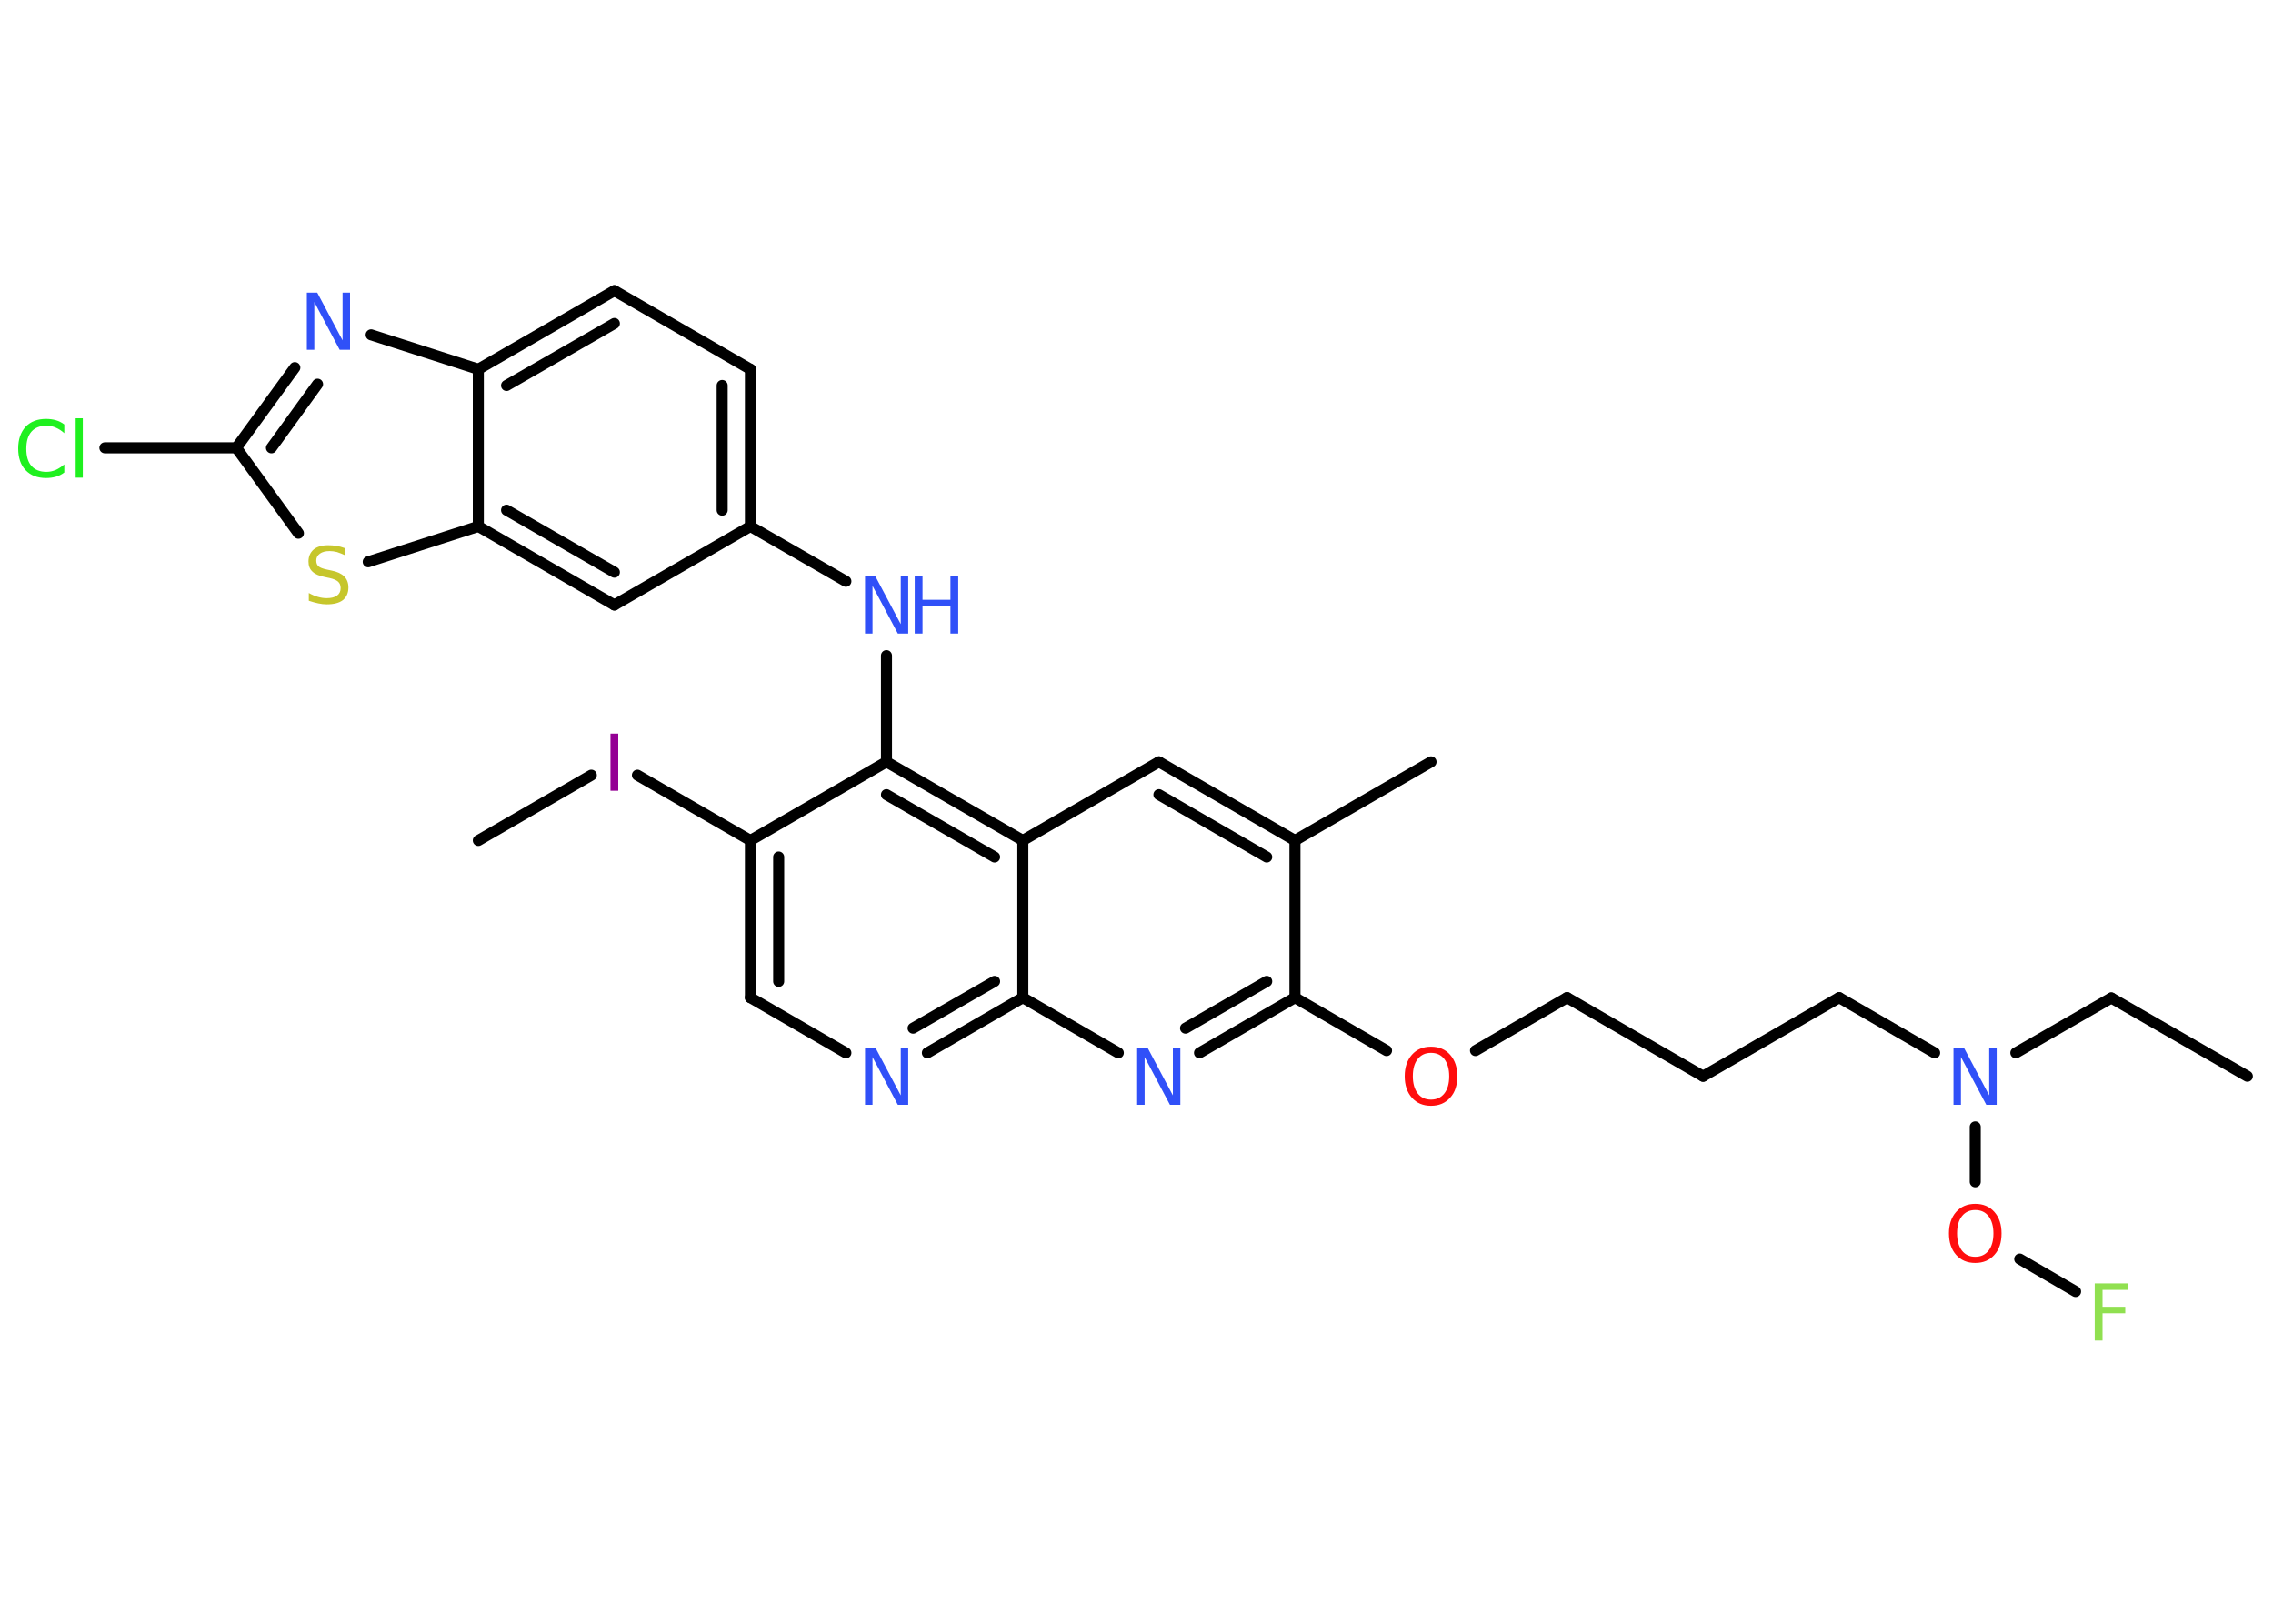 <?xml version='1.0' encoding='UTF-8'?>
<!DOCTYPE svg PUBLIC "-//W3C//DTD SVG 1.1//EN" "http://www.w3.org/Graphics/SVG/1.1/DTD/svg11.dtd">
<svg version='1.2' xmlns='http://www.w3.org/2000/svg' xmlns:xlink='http://www.w3.org/1999/xlink' width='70.0mm' height='50.0mm' viewBox='0 0 70.0 50.0'>
  <desc>Generated by the Chemistry Development Kit (http://github.com/cdk)</desc>
  <g stroke-linecap='round' stroke-linejoin='round' stroke='#000000' stroke-width='.34' fill='#3050F8'>
    <rect x='.0' y='.0' width='70.0' height='50.0' fill='#FFFFFF' stroke='none'/>
    <g id='mol1' class='mol'>
      <line id='mol1bnd1' class='bond' x1='69.21' y1='33.14' x2='65.02' y2='30.73'/>
      <line id='mol1bnd2' class='bond' x1='65.02' y1='30.73' x2='62.08' y2='32.42'/>
      <line id='mol1bnd3' class='bond' x1='59.58' y1='32.42' x2='56.64' y2='30.72'/>
      <line id='mol1bnd4' class='bond' x1='56.64' y1='30.72' x2='52.45' y2='33.14'/>
      <line id='mol1bnd5' class='bond' x1='52.45' y1='33.14' x2='48.26' y2='30.72'/>
      <line id='mol1bnd6' class='bond' x1='48.26' y1='30.72' x2='45.44' y2='32.35'/>
      <line id='mol1bnd7' class='bond' x1='42.7' y1='32.35' x2='39.88' y2='30.72'/>
      <g id='mol1bnd8' class='bond'>
        <line x1='36.94' y1='32.42' x2='39.88' y2='30.72'/>
        <line x1='36.51' y1='31.66' x2='39.01' y2='30.22'/>
      </g>
      <line id='mol1bnd9' class='bond' x1='34.44' y1='32.42' x2='31.5' y2='30.72'/>
      <g id='mol1bnd10' class='bond'>
        <line x1='28.56' y1='32.42' x2='31.5' y2='30.72'/>
        <line x1='28.12' y1='31.66' x2='30.63' y2='30.22'/>
      </g>
      <line id='mol1bnd11' class='bond' x1='26.05' y1='32.42' x2='23.11' y2='30.72'/>
      <g id='mol1bnd12' class='bond'>
        <line x1='23.11' y1='25.88' x2='23.11' y2='30.72'/>
        <line x1='23.98' y1='26.39' x2='23.98' y2='30.22'/>
      </g>
      <line id='mol1bnd13' class='bond' x1='23.11' y1='25.88' x2='19.63' y2='23.87'/>
      <line id='mol1bnd14' class='bond' x1='18.21' y1='23.87' x2='14.73' y2='25.88'/>
      <line id='mol1bnd15' class='bond' x1='23.11' y1='25.88' x2='27.3' y2='23.46'/>
      <line id='mol1bnd16' class='bond' x1='27.3' y1='23.46' x2='27.3' y2='20.19'/>
      <line id='mol1bnd17' class='bond' x1='26.05' y1='17.9' x2='23.11' y2='16.21'/>
      <g id='mol1bnd18' class='bond'>
        <line x1='23.11' y1='16.21' x2='23.11' y2='11.37'/>
        <line x1='22.24' y1='15.71' x2='22.24' y2='11.87'/>
      </g>
      <line id='mol1bnd19' class='bond' x1='23.11' y1='11.37' x2='18.92' y2='8.95'/>
      <g id='mol1bnd20' class='bond'>
        <line x1='18.92' y1='8.95' x2='14.73' y2='11.37'/>
        <line x1='18.92' y1='9.96' x2='15.6' y2='11.87'/>
      </g>
      <line id='mol1bnd21' class='bond' x1='14.73' y1='11.37' x2='11.43' y2='10.31'/>
      <g id='mol1bnd22' class='bond'>
        <line x1='9.08' y1='11.32' x2='7.28' y2='13.79'/>
        <line x1='9.78' y1='11.83' x2='8.36' y2='13.79'/>
      </g>
      <line id='mol1bnd23' class='bond' x1='7.28' y1='13.79' x2='3.23' y2='13.79'/>
      <line id='mol1bnd24' class='bond' x1='7.28' y1='13.79' x2='9.19' y2='16.42'/>
      <line id='mol1bnd25' class='bond' x1='11.34' y1='17.3' x2='14.73' y2='16.21'/>
      <line id='mol1bnd26' class='bond' x1='14.73' y1='11.37' x2='14.73' y2='16.21'/>
      <g id='mol1bnd27' class='bond'>
        <line x1='14.73' y1='16.21' x2='18.92' y2='18.63'/>
        <line x1='15.6' y1='15.71' x2='18.92' y2='17.62'/>
      </g>
      <line id='mol1bnd28' class='bond' x1='23.11' y1='16.21' x2='18.92' y2='18.63'/>
      <g id='mol1bnd29' class='bond'>
        <line x1='31.5' y1='25.88' x2='27.3' y2='23.46'/>
        <line x1='30.63' y1='26.39' x2='27.3' y2='24.47'/>
      </g>
      <line id='mol1bnd30' class='bond' x1='31.5' y1='30.72' x2='31.5' y2='25.88'/>
      <line id='mol1bnd31' class='bond' x1='31.5' y1='25.88' x2='35.69' y2='23.46'/>
      <g id='mol1bnd32' class='bond'>
        <line x1='39.88' y1='25.88' x2='35.69' y2='23.46'/>
        <line x1='39.01' y1='26.39' x2='35.69' y2='24.47'/>
      </g>
      <line id='mol1bnd33' class='bond' x1='39.88' y1='30.72' x2='39.88' y2='25.88'/>
      <line id='mol1bnd34' class='bond' x1='39.88' y1='25.88' x2='44.07' y2='23.46'/>
      <line id='mol1bnd35' class='bond' x1='60.83' y1='34.7' x2='60.83' y2='36.39'/>
      <line id='mol1bnd36' class='bond' x1='62.2' y1='38.77' x2='63.92' y2='39.77'/>
      <path id='mol1atm3' class='atom' d='M60.16 32.26h.32l.78 1.47v-1.47h.23v1.76h-.32l-.78 -1.47v1.47h-.23v-1.76z' stroke='none'/>
      <path id='mol1atm7' class='atom' d='M44.07 32.42q-.26 .0 -.41 .19q-.15 .19 -.15 .53q.0 .33 .15 .53q.15 .19 .41 .19q.26 .0 .41 -.19q.15 -.19 .15 -.53q.0 -.33 -.15 -.53q-.15 -.19 -.41 -.19zM44.07 32.23q.37 .0 .59 .25q.22 .25 .22 .66q.0 .42 -.22 .66q-.22 .25 -.59 .25q-.37 .0 -.59 -.25q-.22 -.25 -.22 -.66q.0 -.41 .22 -.66q.22 -.25 .59 -.25z' stroke='none' fill='#FF0D0D'/>
      <path id='mol1atm9' class='atom' d='M35.02 32.26h.32l.78 1.47v-1.47h.23v1.76h-.32l-.78 -1.47v1.47h-.23v-1.76z' stroke='none'/>
      <path id='mol1atm11' class='atom' d='M26.64 32.26h.32l.78 1.47v-1.47h.23v1.76h-.32l-.78 -1.47v1.47h-.23v-1.76z' stroke='none'/>
      <path id='mol1atm14' class='atom' d='M18.8 22.59h.24v1.76h-.24v-1.76z' stroke='none' fill='#940094'/>
      <g id='mol1atm17' class='atom'>
        <path d='M26.64 17.75h.32l.78 1.47v-1.47h.23v1.76h-.32l-.78 -1.47v1.47h-.23v-1.76z' stroke='none'/>
        <path d='M28.17 17.75h.24v.72h.86v-.72h.24v1.76h-.24v-.84h-.86v.84h-.24v-1.76z' stroke='none'/>
      </g>
      <path id='mol1atm22' class='atom' d='M9.45 9.01h.32l.78 1.47v-1.47h.23v1.76h-.32l-.78 -1.47v1.47h-.23v-1.76z' stroke='none'/>
      <path id='mol1atm24' class='atom' d='M1.98 13.09v.25q-.12 -.11 -.26 -.17q-.13 -.06 -.29 -.06q-.3 .0 -.46 .18q-.16 .18 -.16 .53q.0 .35 .16 .53q.16 .18 .46 .18q.15 .0 .29 -.06q.13 -.06 .26 -.17v.25q-.12 .09 -.26 .13q-.14 .04 -.3 .04q-.4 .0 -.63 -.24q-.23 -.24 -.23 -.67q.0 -.42 .23 -.67q.23 -.24 .63 -.24q.16 .0 .3 .04q.14 .04 .26 .13zM2.33 12.88h.22v1.83h-.22v-1.83z' stroke='none' fill='#1FF01F'/>
      <path id='mol1atm25' class='atom' d='M10.63 16.87v.23q-.13 -.06 -.25 -.1q-.12 -.03 -.23 -.03q-.19 .0 -.3 .08q-.11 .08 -.11 .21q.0 .12 .07 .18q.07 .06 .26 .1l.14 .03q.26 .05 .39 .18q.13 .13 .13 .34q.0 .25 -.17 .39q-.17 .13 -.5 .13q-.12 .0 -.26 -.03q-.14 -.03 -.29 -.08v-.24q.14 .08 .28 .12q.14 .04 .27 .04q.21 .0 .32 -.08q.11 -.08 .11 -.23q.0 -.13 -.08 -.2q-.08 -.07 -.26 -.11l-.14 -.03q-.27 -.05 -.39 -.17q-.12 -.11 -.12 -.31q.0 -.23 .16 -.37q.16 -.13 .45 -.13q.12 .0 .25 .02q.13 .02 .26 .07z' stroke='none' fill='#C6C62C'/>
      <path id='mol1atm32' class='atom' d='M60.83 37.26q-.26 .0 -.41 .19q-.15 .19 -.15 .53q.0 .33 .15 .53q.15 .19 .41 .19q.26 .0 .41 -.19q.15 -.19 .15 -.53q.0 -.33 -.15 -.53q-.15 -.19 -.41 -.19zM60.83 37.07q.37 .0 .59 .25q.22 .25 .22 .66q.0 .42 -.22 .66q-.22 .25 -.59 .25q-.37 .0 -.59 -.25q-.22 -.25 -.22 -.66q.0 -.41 .22 -.66q.22 -.25 .59 -.25z' stroke='none' fill='#FF0D0D'/>
      <path id='mol1atm33' class='atom' d='M64.51 39.52h1.01v.2h-.77v.52h.7v.2h-.7v.84h-.24v-1.76z' stroke='none' fill='#90E050'/>
    </g>
  </g>
</svg>
